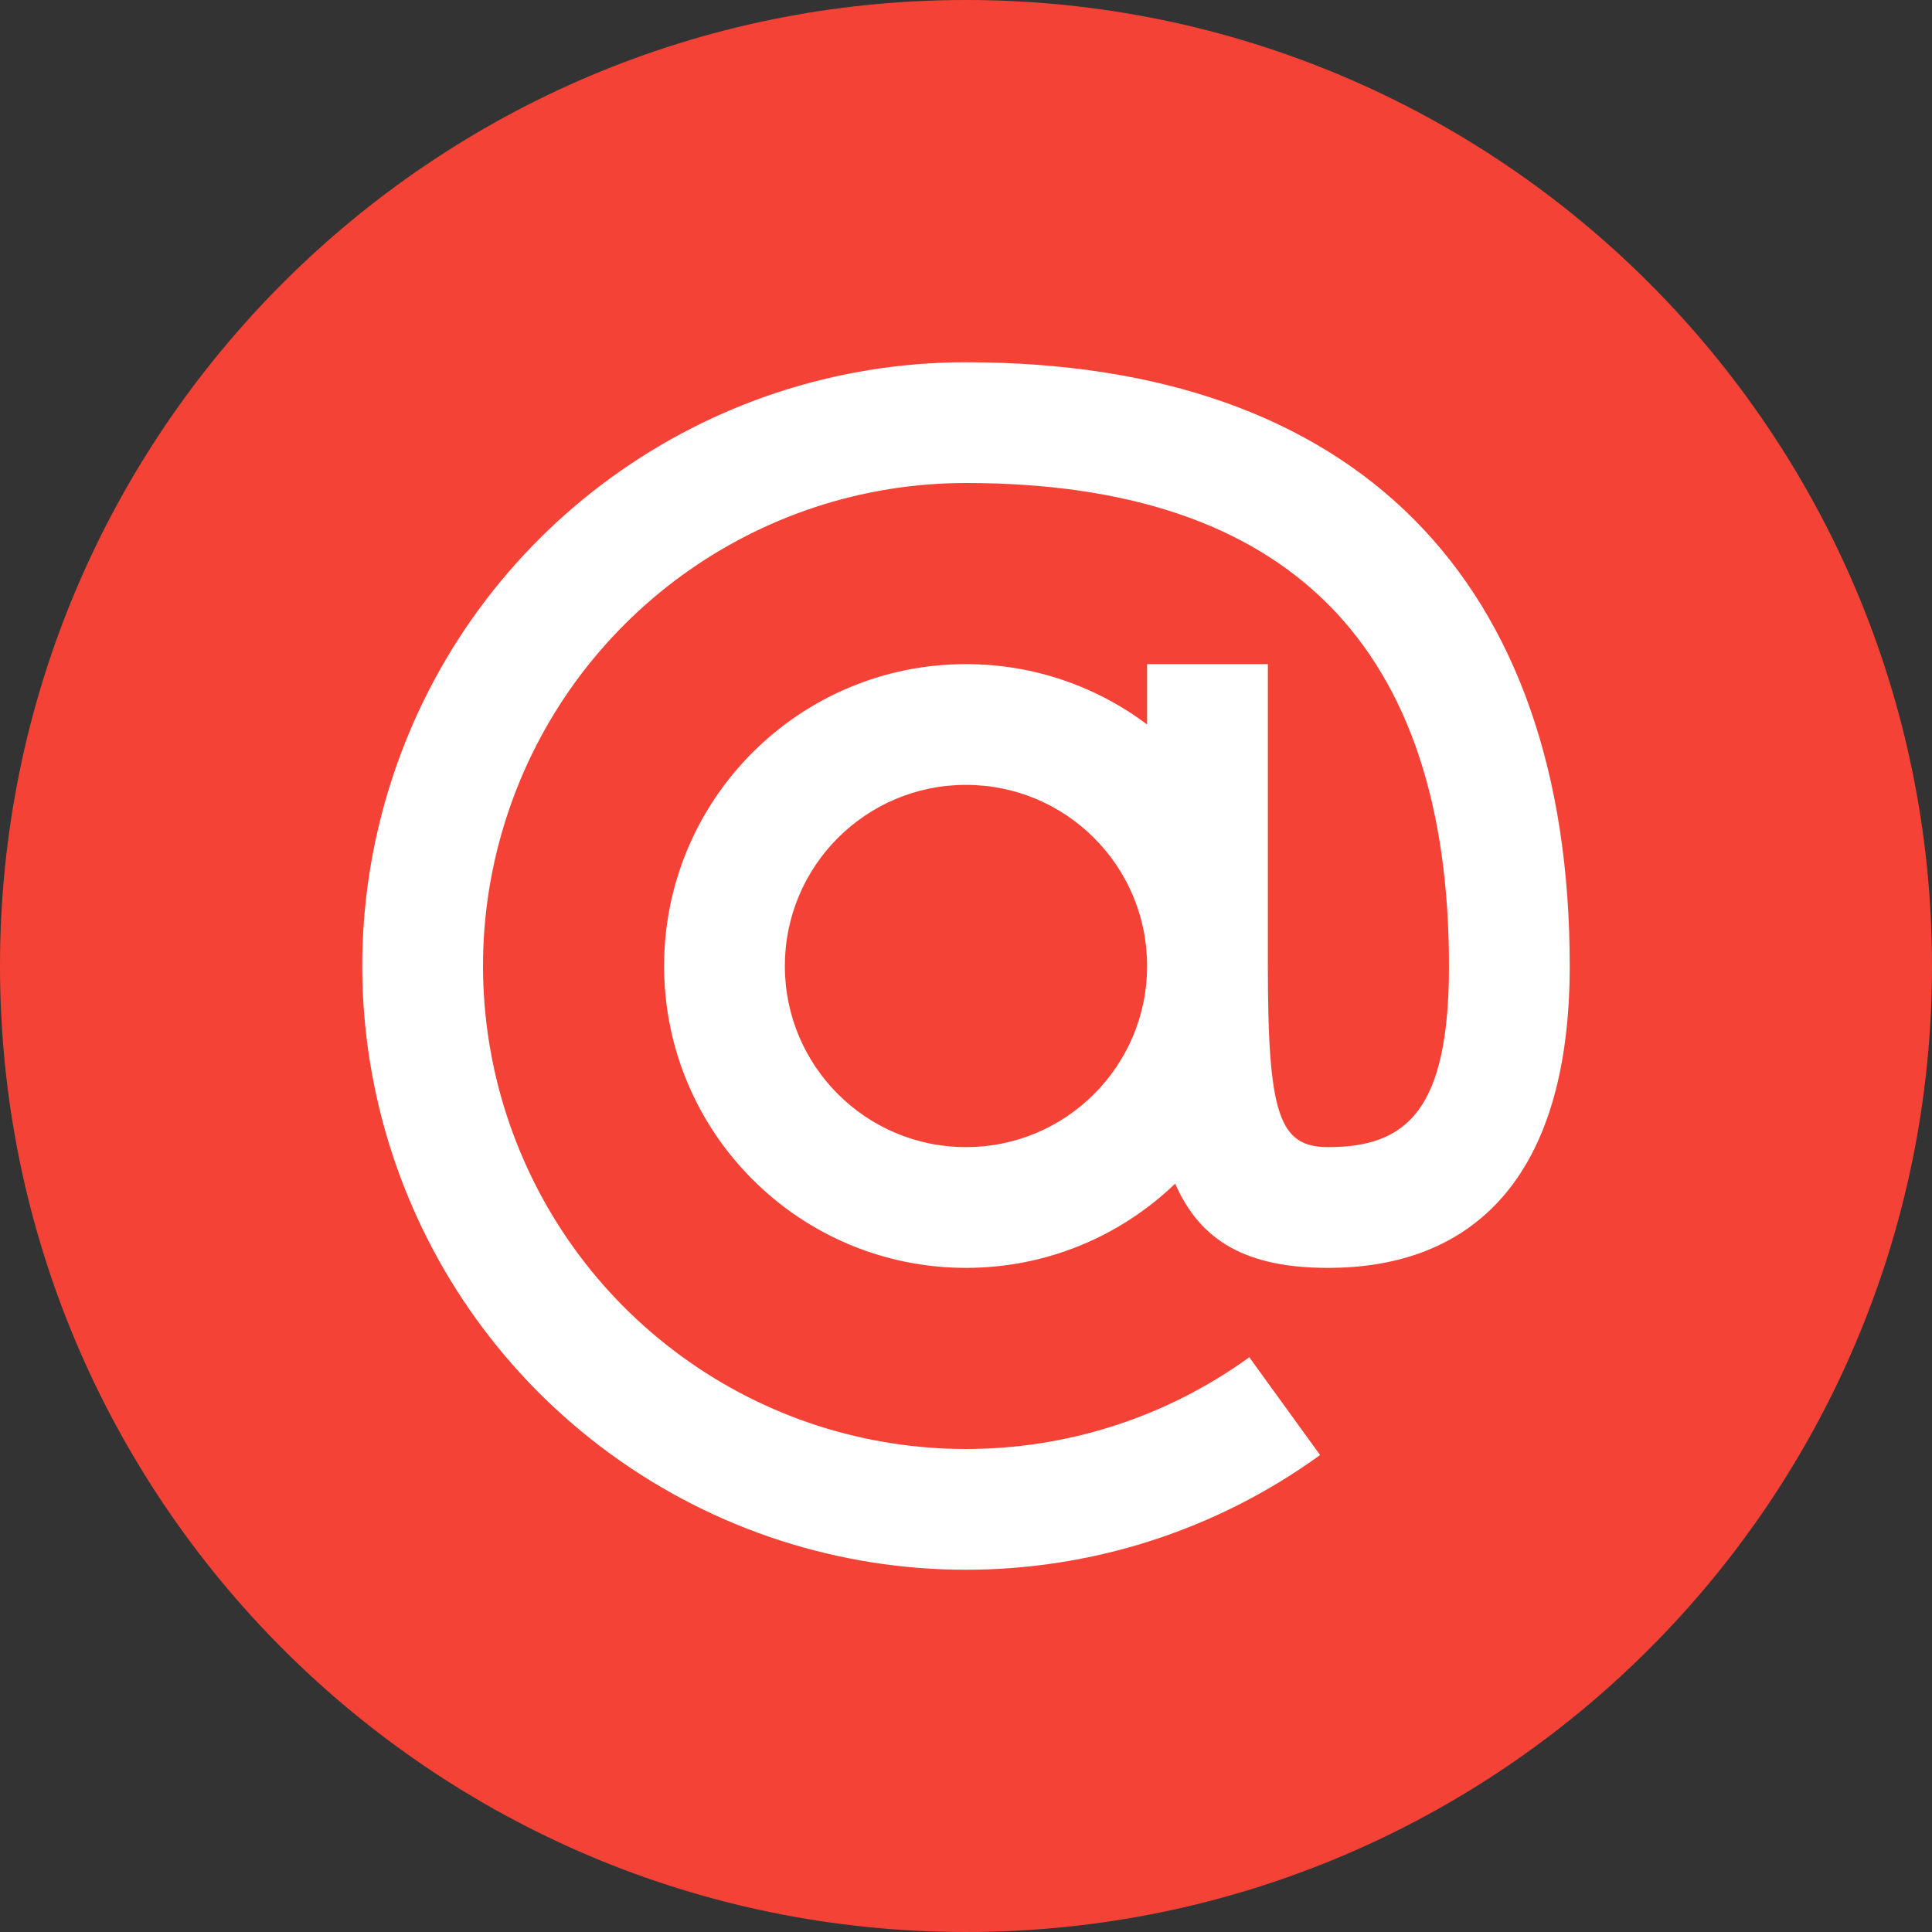 <svg width="96" height="96" viewBox="0 0 96 96" fill="none" xmlns="http://www.w3.org/2000/svg">
<rect x="0" y="0" width="96" height="96" fill="#333333" stroke="none"/>
<path d="M48 96C74.51 96 96 74.51 96 48C96 21.49 74.51 0 48 0C21.49 0 0 21.49 0 48C0 74.51 21.49 96 48 96Z" fill="#F44336"/>
<path fill-rule="evenodd" clip-rule="evenodd" d="M56.999 33H62.999V48C62.999 55.413 63.567 57 65.999 57C69.912 57 71.999 55.15 71.999 48C71.999 32.132 64.04 24 47.999 24C37.607 24.001 28.396 30.691 25.18 40.573C21.964 50.455 25.474 61.284 33.874 67.401C42.275 73.519 53.659 73.534 62.076 67.44L65.595 72.3C55.073 79.918 40.843 79.898 30.342 72.252C19.841 64.605 15.455 51.068 19.475 38.716C23.495 26.363 35.008 18.002 47.999 18C67.383 18 77.999 28.847 77.999 48C77.999 58.635 73.075 63 65.999 63C61.967 63 59.66 61.7 58.393 58.815C55.697 61.407 52.034 63 47.999 63C39.714 63 32.999 56.284 32.999 48C32.999 39.716 39.714 33 47.999 33C51.376 33 54.492 34.116 56.999 35.999V33ZM56.999 48C56.999 52.971 52.969 57 47.999 57C43.028 57 38.999 52.971 38.999 48C38.999 43.029 43.028 39 47.999 39C52.969 39 56.999 43.029 56.999 48Z" fill="white"/>
</svg>

